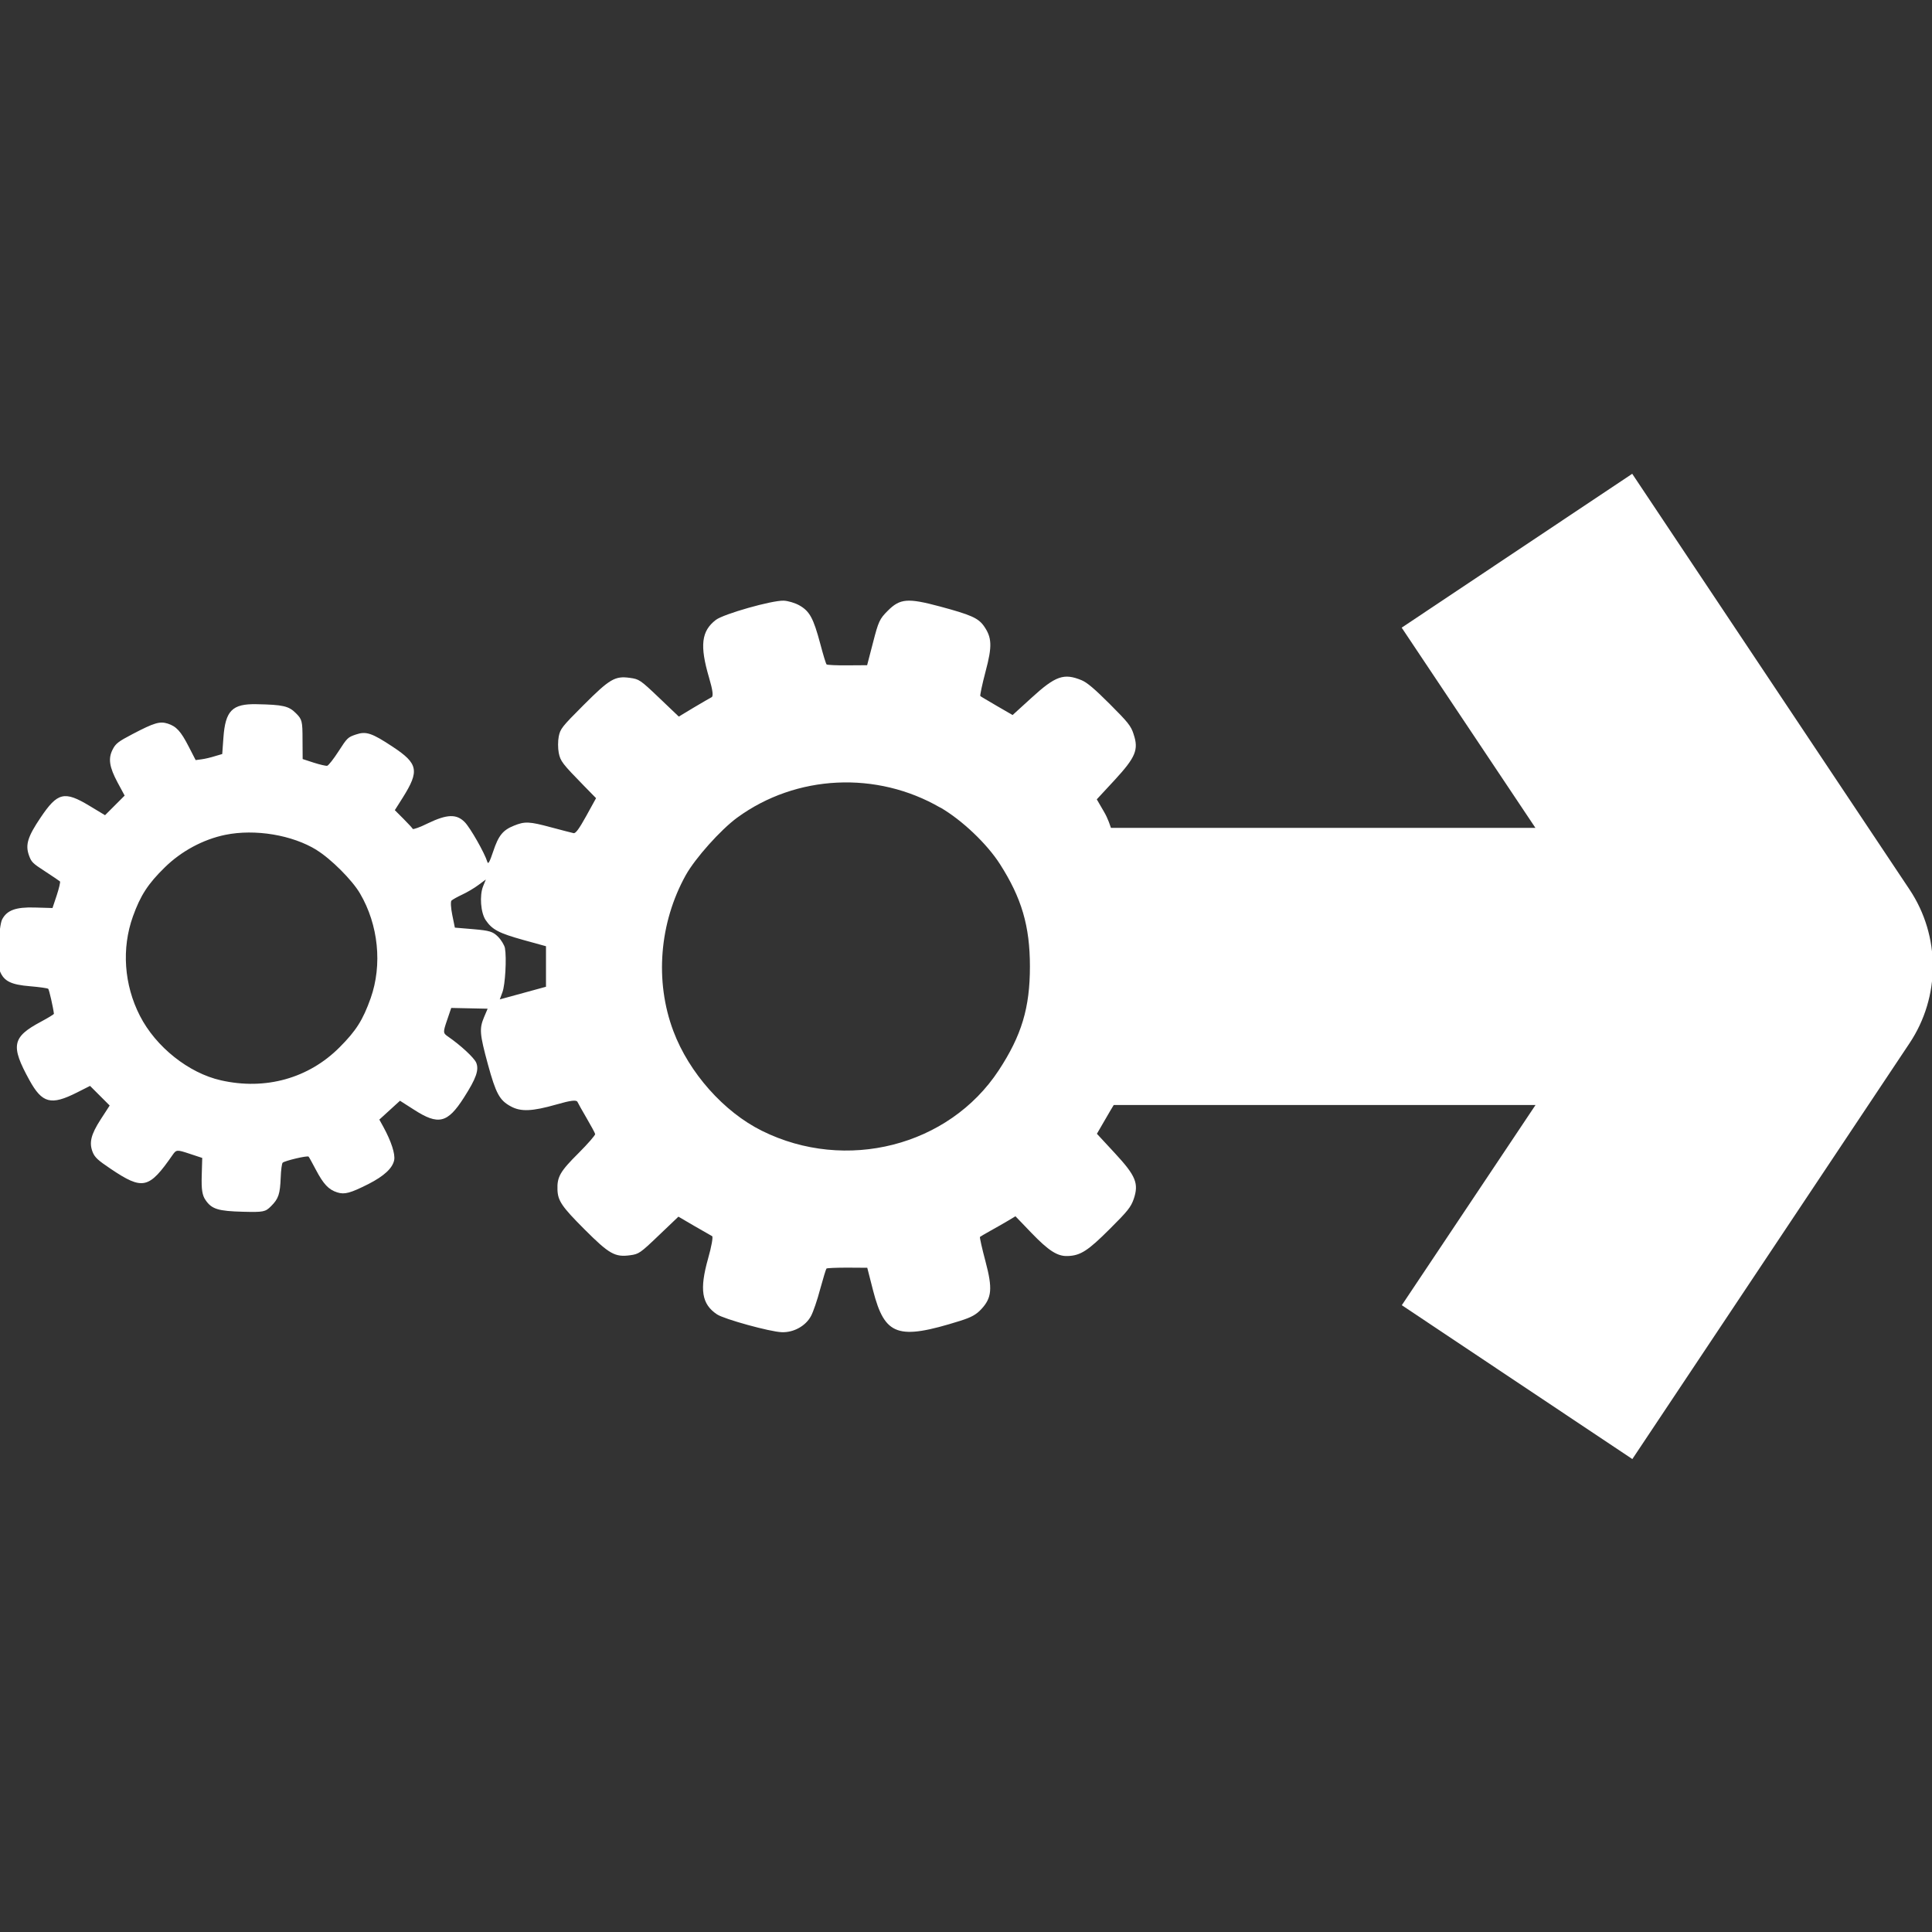 <svg height="16" viewBox="0 0 16 16" width="16" xmlns="http://www.w3.org/2000/svg"><rect x="0" y="0" width="16" height="16" fill="#333333" stroke="none"/><g fill="#fff" transform="matrix(1.069 0 0 1.069 -1.097 -.828)"><path d="m9.372 9.335h3.55l-1.036 1.551 1.786 1.192 2.147-3.221c.241-.361.241-.831 0-1.192l-1.074-1.61-1.074-1.61-1.786 1.192 1.036 1.551h-3.55z" stroke-width="1.074"/><path d="m9.808 6.462c.041.12.016.179-.146.355l-.139.15.058.1c.109.187.08.48.271.427.19-.052.259-.053.344-.004.08.046.097-.226.161.001.065.234.07.322.024.405-.046.081-.105.113-.308.165l-.161.042-.001.159-.001.159.168.045c.209.056.257.082.303.163.048.085.044.157-.017.382-.063.232-.091.18-.168.225-.084.048-.154.047-.343-.005-.157-.043-.172.061-.192.093-.012.019-.048.08-.079.134l-.058.1.139.15c.163.176.187.235.146.356-.022.062-.046.093-.185.231-.169.169-.227.207-.327.21-.079.003-.147-.041-.281-.18l-.123-.128-.06.036c-.033.02-.094.054-.135.077-.041.023-.077.044-.08.047-.003.003.016.089.043.19.056.211.049.282-.033.37-.039.042-.077.063-.163.09-.484.152-.584.117-.675-.235l-.045-.176-.154-.001c-.085-0-.158.003-.162.007-.004.004-.026.076-.049.16-.022.084-.054.177-.071.208-.041.077-.135.129-.227.125-.09-.003-.446-.101-.501-.138-.119-.079-.137-.192-.069-.433.026-.091.04-.169.031-.173-.008-.004-.071-.04-.138-.079l-.123-.072-.152.145c-.144.138-.155.145-.222.154-.118.016-.162-.009-.353-.2-.176-.176-.207-.222-.21-.307-.004-.1.021-.143.163-.284.073-.073.131-.14.129-.148-.002-.009-.031-.063-.065-.121-.034-.058-.066-.115-.072-.128-.008-.017-.052-.012-.163.02-.189.054-.276.057-.353.015-.088-.047-.116-.1-.178-.326-.064-.236-.067-.276-.03-.365l.028-.066-.141-.003-.141-.003-.033.097c-.031.091-.031.098.007.124.1.069.201.163.219.202.024.056.001.122-.095.272-.127.199-.198.215-.387.093l-.108-.069-.08.073-.08.073.032.058c.061.112.092.209.083.256-.013.063-.078.123-.199.185-.141.071-.185.083-.242.065-.067-.021-.107-.064-.166-.176-.027-.051-.052-.097-.056-.101-.009-.01-.185.032-.201.047-.006.006-.013.057-.015.113-.005.131-.017.166-.075.224-.044.044-.058.047-.216.043-.193-.005-.243-.02-.291-.09-.026-.037-.033-.083-.03-.188l.004-.139-.1-.033c-.096-.032-.101-.031-.129.009-.184.265-.231.276-.481.108-.098-.066-.121-.087-.138-.127-.03-.074-.015-.137.061-.255l.07-.108-.076-.076-.076-.076-.101.051c-.202.102-.27.084-.369-.096-.147-.267-.134-.333.089-.452.056-.03.102-.058.101-.062-.006-.051-.037-.186-.044-.193-.005-.005-.069-.014-.141-.02-.147-.012-.202-.039-.233-.116-.023-.056-.01-.349.017-.402.037-.071.106-.096.25-.092l.14.004.033-.099c.018-.055.029-.103.025-.107-.004-.004-.056-.039-.114-.077-.099-.064-.108-.073-.127-.127-.028-.08-.009-.143.091-.291.131-.195.184-.208.378-.091l.121.073.076-.076.076-.076-.054-.1c-.065-.121-.075-.187-.039-.257.023-.046.044-.062.155-.12.166-.087.21-.1.271-.081.068.022.102.059.164.18l.053.103.045-.006c.025-.003.072-.014.103-.024l.058-.017.009-.125c.015-.211.068-.265.257-.261.206.004.249.014.305.07.047.047.051.06.051.203l.001.152.086.028c.047.015.094.026.104.024.01-.002.05-.053.088-.112.067-.104.072-.109.134-.13.079-.027.123-.013.286.095.197.13.208.186.078.393l-.062.098.067.067c.037.037.069.072.072.078.003.006.057-.013.119-.044.146-.07.22-.073.283-.009.043.043.155.24.176.309.006.021.018-0.0.045-.081.041-.123.074-.165.161-.2.084-.034.118-.033.288.013.084.022.162.043.174.045.016.003.042-.032.098-.133l.076-.138-.094-.096c-.167-.171-.182-.19-.195-.255-.007-.035-.007-.092-0-.127.012-.059.024-.075.191-.242.204-.204.244-.228.36-.212.072.01.08.015.227.155l.152.145.116-.07c.064-.038.126-.074.138-.08.015-.007.009-.055-.02-.153-.073-.248-.059-.36.053-.446.06-.046.434-.152.525-.149.034.001.09.018.123.037.079.045.108.099.161.297.022.084.044.156.049.16.004.004.077.008.161.007l.153-.001.046-.177c.042-.163.051-.182.114-.245.095-.095.154-.1.404-.033.242.065.297.09.341.152.062.089.065.155.013.35-.027.102-.045.189-.041.192.004.004.063.038.129.077l.121.07.146-.133c.187-.171.251-.193.388-.137.043.018.1.066.219.185.14.14.164.169.184.232zm-1.496.57c-.494-.287-1.118-.257-1.575.077-.128.094-.324.313-.398.445-.205.369-.242.822-.096 1.209.121.322.391.626.686.772.65.323 1.448.119 1.834-.468.178-.271.242-.485.242-.805 0-.313-.064-.53-.232-.793-.101-.158-.294-.341-.461-.438zm-3.707.674c-.037.017-.073.038-.081.045-.008.008-.005.058.006.112l.02.098.144.012c.124.011.15.018.19.058.025.025.049.065.054.088.014.078.002.284-.019.341l-.021.057.179-.049.179-.049-0-.157 0-.157-.174-.048c-.19-.053-.243-.08-.293-.154-.039-.057-.049-.192-.02-.263l.021-.052-.058.043c-.032.024-.088.057-.125.074zm-1.125-.346c-.189-.117-.477-.165-.708-.118-.171.035-.341.126-.47.253-.129.126-.188.217-.246.379-.089.248-.069.53.054.77.123.241.378.444.628.5.344.078.679-.015.919-.256.128-.128.181-.212.241-.381.091-.258.06-.568-.083-.811-.06-.103-.225-.268-.336-.336z" fill="#fff"/></g></svg>